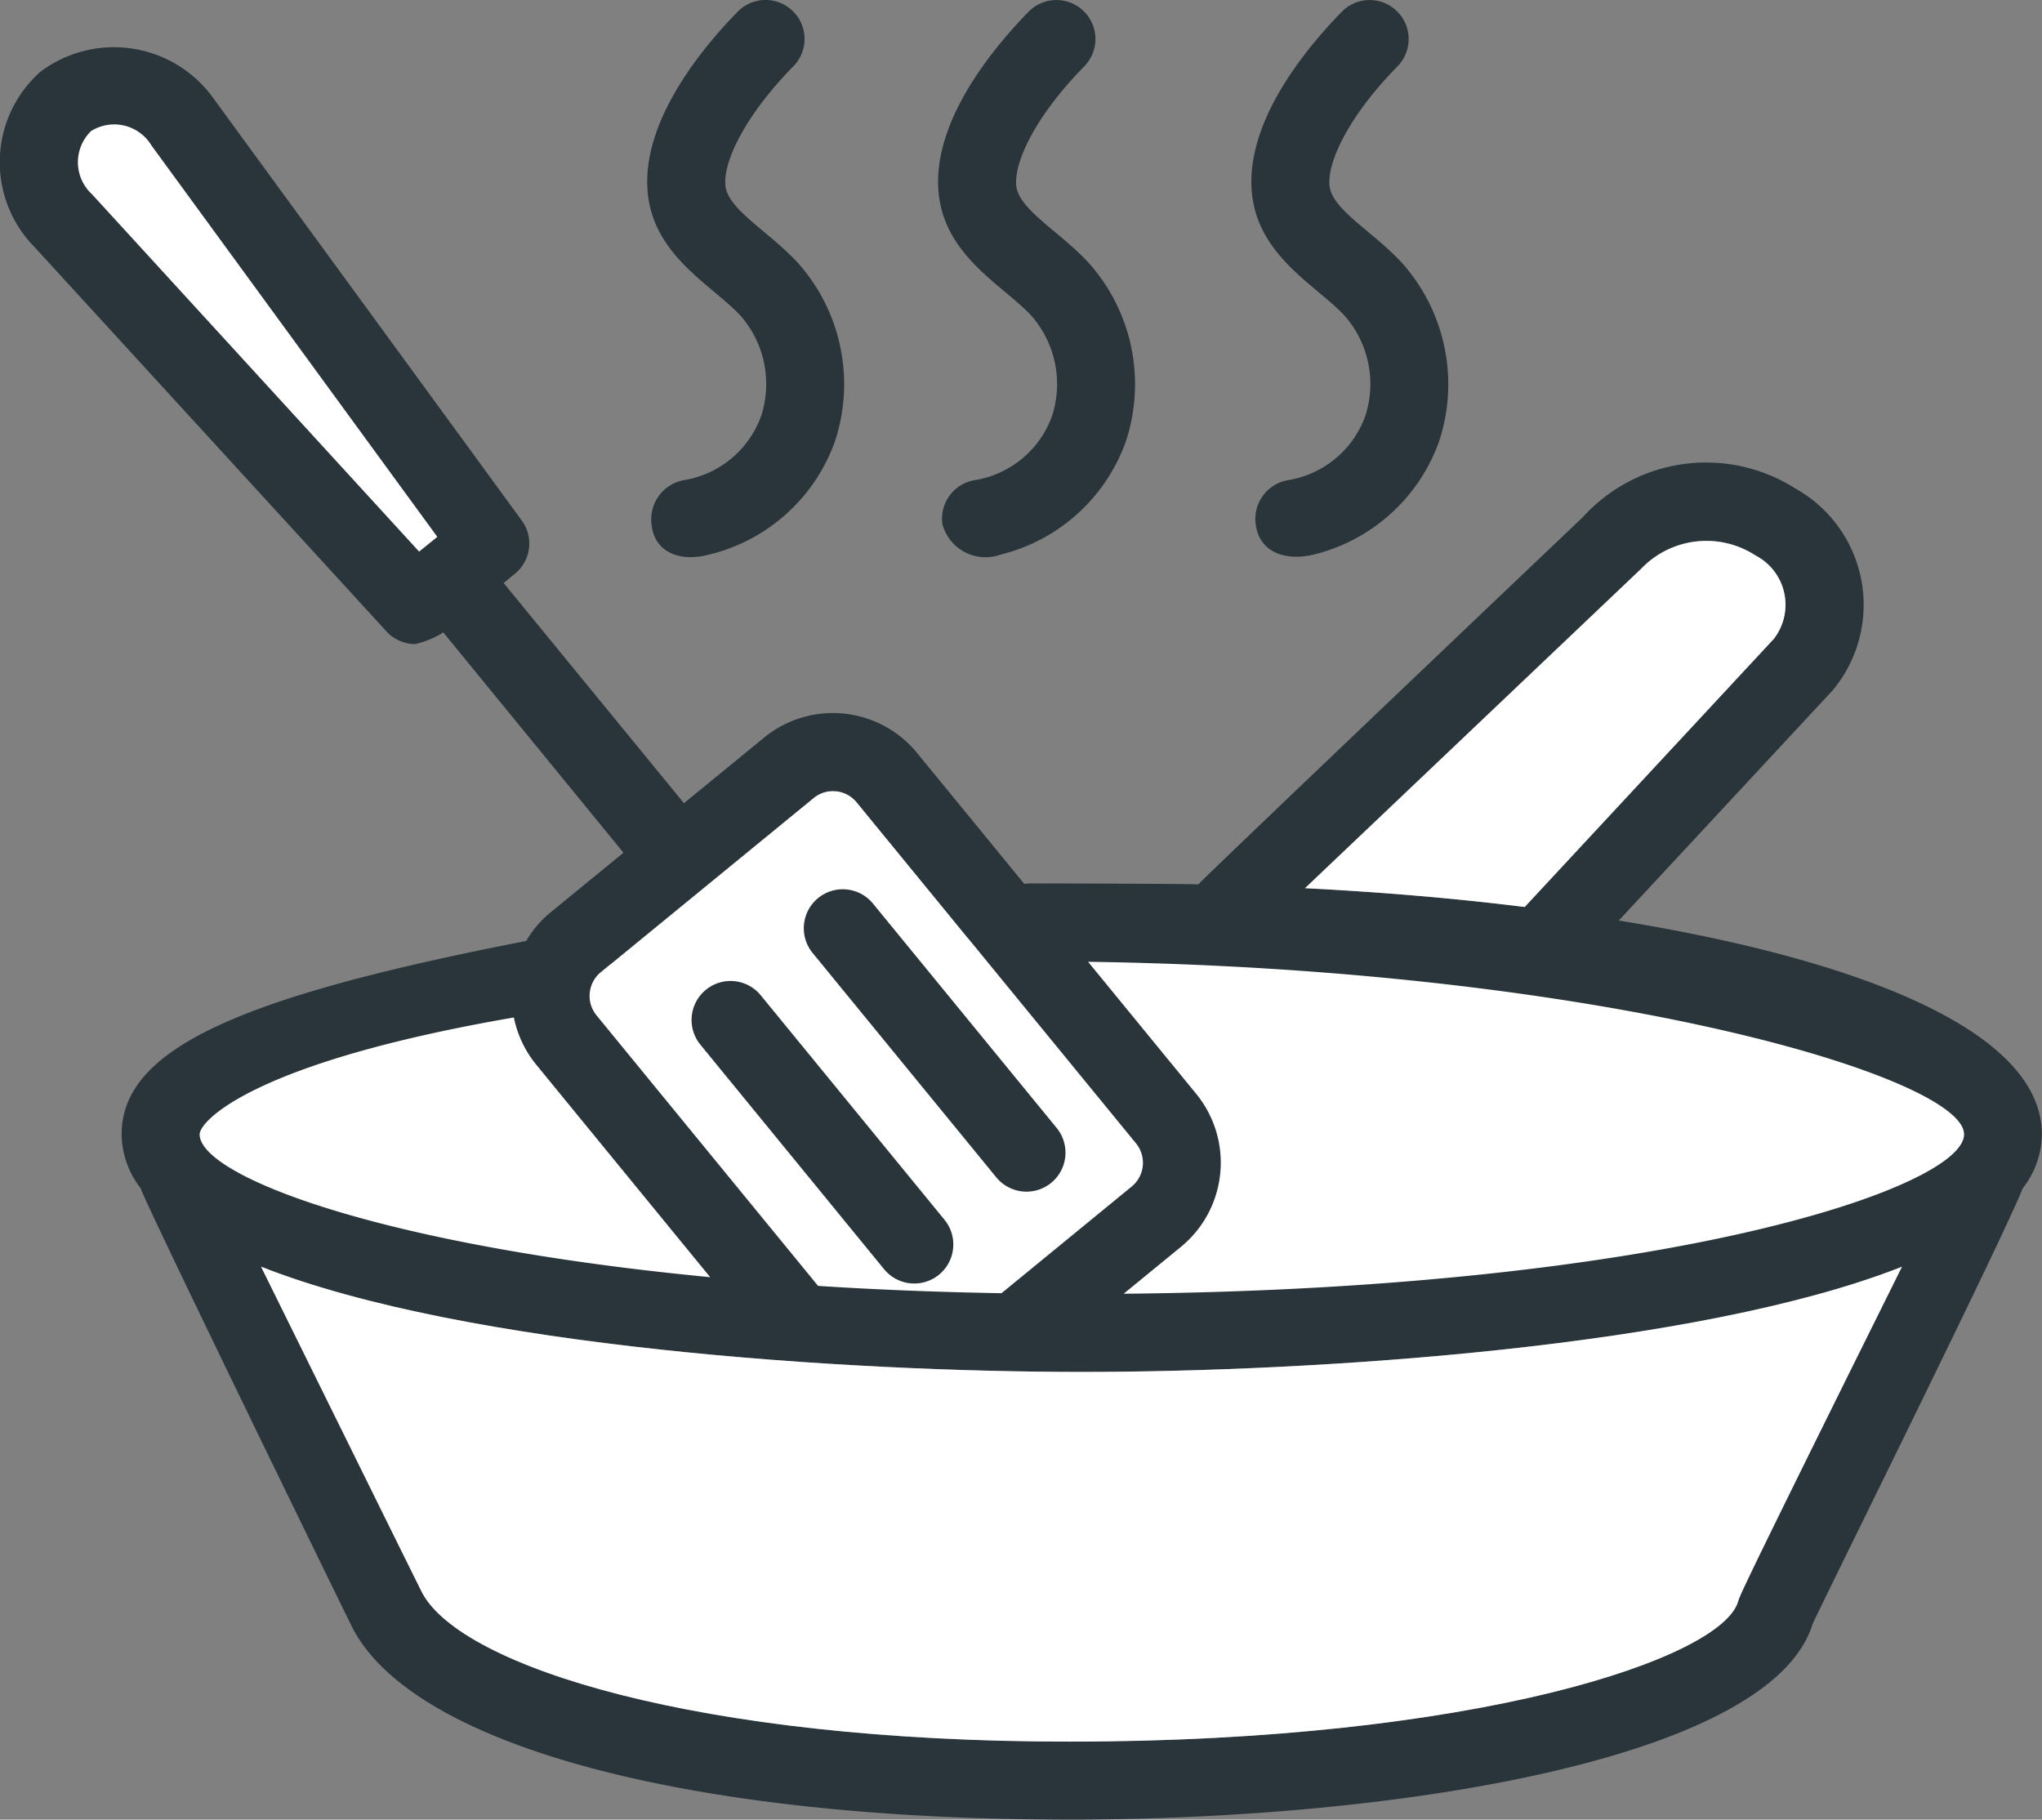 <svg xmlns="http://www.w3.org/2000/svg" width="55.733" height="49.659" viewBox="0 0 55.733 49.659"><rect x="0" y="0" width="55.733" height="49.659" fill="#808080" stroke="none"/><g transform="translate(35.177 31.344)"><g transform="translate(-35.177 -31.344)"><ellipse cx="25.039" cy="5.371" rx="25.039" ry="5.371" transform="translate(4.345 25.563)" fill="#fff"/><path d="M67.694,95.372l5.835-4.777a.836.836,0,0,1,1.175.143l7.6,9.28a.839.839,0,0,1-.093,1.182l-3.567,2.922q-2.657-.047-5.006-.2L67.6,96.551A.839.839,0,0,1,67.694,95.372Z" transform="translate(-51.31 -68.828)" fill="#fff"/><g transform="translate(17.665)"><path d="M107.362,14.3a1.065,1.065,0,0,1,.906-1.2,2.7,2.7,0,0,0,2.086-1.745,2.827,2.827,0,0,0-.556-2.73c-.752-.821-2.35-1.613-2.535-3.326-.209-1.938,1.446-3.95,2.451-4.978a1.064,1.064,0,0,1,1.521,1.489c-1.374,1.4-1.922,2.648-1.856,3.26.071.658,1.19,1.246,1.988,2.117a4.972,4.972,0,0,1,1,4.866,4.865,4.865,0,0,1-3.414,3.082A1.217,1.217,0,0,1,107.362,14.3Z" transform="translate(-99.306 0)" fill="#29353a"/><path d="M74.108,14.3a1.084,1.084,0,0,1,.906-1.2A2.7,2.7,0,0,0,77.1,11.353a2.827,2.827,0,0,0-.556-2.73C75.79,7.8,74.194,7.009,74.009,5.3,73.8,3.36,75.455,1.347,76.46.319a1.064,1.064,0,0,1,1.521,1.489c-1.374,1.4-1.922,2.649-1.856,3.26.071.658,1.19,1.246,1.988,2.117a4.973,4.973,0,0,1,1,4.865,4.858,4.858,0,0,1-3.59,3.12C74.809,15.307,74.175,15.036,74.108,14.3Z" transform="translate(-73.991 0)" fill="#29353a"/><path d="M143.175,14.3a1.072,1.072,0,0,1,.905-1.2,2.7,2.7,0,0,0,2.086-1.745,2.827,2.827,0,0,0-.556-2.73c-.752-.821-2.35-1.612-2.535-3.326-.21-1.937,1.445-3.95,2.45-4.978a1.064,1.064,0,0,1,1.521,1.489c-1.374,1.4-1.922,2.648-1.856,3.259.071.66,1.189,1.245,1.988,2.117a4.972,4.972,0,0,1,1,4.866,4.863,4.863,0,0,1-3.453,3.091C143.958,15.314,143.265,15.057,143.175,14.3Z" transform="translate(-126.568 0)" fill="#29353a"/></g><g transform="translate(0 1.279)"><path d="M44.182,29.2l5.835-6.279A3.638,3.638,0,0,0,49,17.409a4.541,4.541,0,0,0-5.8.783S32.761,28.119,32.71,28.212c-.716-.017-3.82-.024-4.536-.024a1.064,1.064,0,1,0,0,2.127c14.91,0,25.432,3.118,25.432,4.72,0,1.442-8.084,4.214-22.937,4.35l1.578-1.292a2.969,2.969,0,0,0,.391-4.176l-7.6-9.28a2.966,2.966,0,0,0-4.171-.439l-2.2,1.8-4.921-6.009.31-.255a1.064,1.064,0,0,0,.186-1.449L5.853,6.8A3.341,3.341,0,0,0,1.1,6.039a3.3,3.3,0,0,0-.162,4.777l9.61,10.493a1.058,1.058,0,0,0,.785.346,2.458,2.458,0,0,0,.766-.318l4.918,6.012-1.984,1.624a2.862,2.862,0,0,0-.671.785C6.573,31.273,3.32,32.686,3.32,35.036a2.427,2.427,0,0,0,.523,1.475c0,.167,5.7,11.849,5.8,12.035,1.716,3.2,9.2,5.19,19.537,5.19,9.015,0,19.165-1.671,20.291-5.336.313-.69,5.186-10.5,5.735-11.89a2.424,2.424,0,0,0,.523-1.475C55.733,32.247,50.865,30.284,44.182,29.2Zm-8.564-.879L44.791,19.6a2.46,2.46,0,0,1,3.123-.365,1.516,1.516,0,0,1,.5,2.275l-6.8,7.318C39.7,28.594,37.684,28.422,35.618,28.317ZM11.44,19.13,2.513,9.379a1.185,1.185,0,0,1-.026-1.724,1.187,1.187,0,0,1,1.647.394l7.8,10.679Zm4.944,11.491,5.835-4.777a.836.836,0,0,1,1.175.143l7.6,9.28a.839.839,0,0,1-.093,1.182l-3.567,2.922q-2.657-.047-5.006-.2L16.291,31.8A.839.839,0,0,1,16.384,30.621ZM5.449,35.036c0-.365,1.461-1.965,8.576-3.19a2.969,2.969,0,0,0,.621,1.3l4.737,5.787C10.3,38.065,5.449,36.153,5.449,35.036ZM47.444,47.768c-.423,1.569-7.17,3.839-18.26,3.839-10.161,0-16.577-2.046-17.658-4.056-.115-.222-2.593-5.25-4.4-8.905,5.577,2.2,16,2.872,22.4,2.872s16.806-.673,22.385-2.87C47.518,47.491,47.475,47.649,47.444,47.768Z" transform="translate(0 -5.357)" fill="#29353a"/><g transform="translate(18.876 22.986)"><g transform="translate(3.062)"><path d="M97.142,109.5l-5.014-6.125a1.064,1.064,0,1,1,1.647-1.348l5.014,6.124a1.064,1.064,0,1,1-1.647,1.348Z" transform="translate(-91.887 -101.633)" fill="#29353a"/></g><g transform="translate(0 2.507)"><path d="M84.315,120,79.3,113.871a1.064,1.064,0,0,1,1.647-1.348l5.014,6.125A1.064,1.064,0,1,1,84.315,120Z" transform="translate(-79.06 -112.133)" fill="#29353a"/></g></g></g><path d="M18.22,25.843,9.294,16.093a1.185,1.185,0,0,1-.026-1.724,1.187,1.187,0,0,1,1.647.394l7.8,10.679Z" transform="translate(-6.781 -10.791)" fill="#fff"/><path d="M149.184,71.325l9.173-8.714a2.46,2.46,0,0,1,3.123-.365,1.516,1.516,0,0,1,.5,2.275l-6.8,7.318C153.269,71.6,151.249,71.431,149.184,71.325Z" transform="translate(-113.566 -47.086)" fill="#fff"/><path d="M70.177,153.909c-.423,1.569-7.17,3.839-18.26,3.839-10.161,0-16.577-2.046-17.658-4.056-.115-.222-2.593-5.25-4.4-8.905,5.577,2.2,16,2.872,22.4,2.872s16.806-.673,22.385-2.87C70.251,153.632,70.208,153.789,70.177,153.909Z" transform="translate(-22.734 -110.218)" fill="#fff"/></g></g></svg>